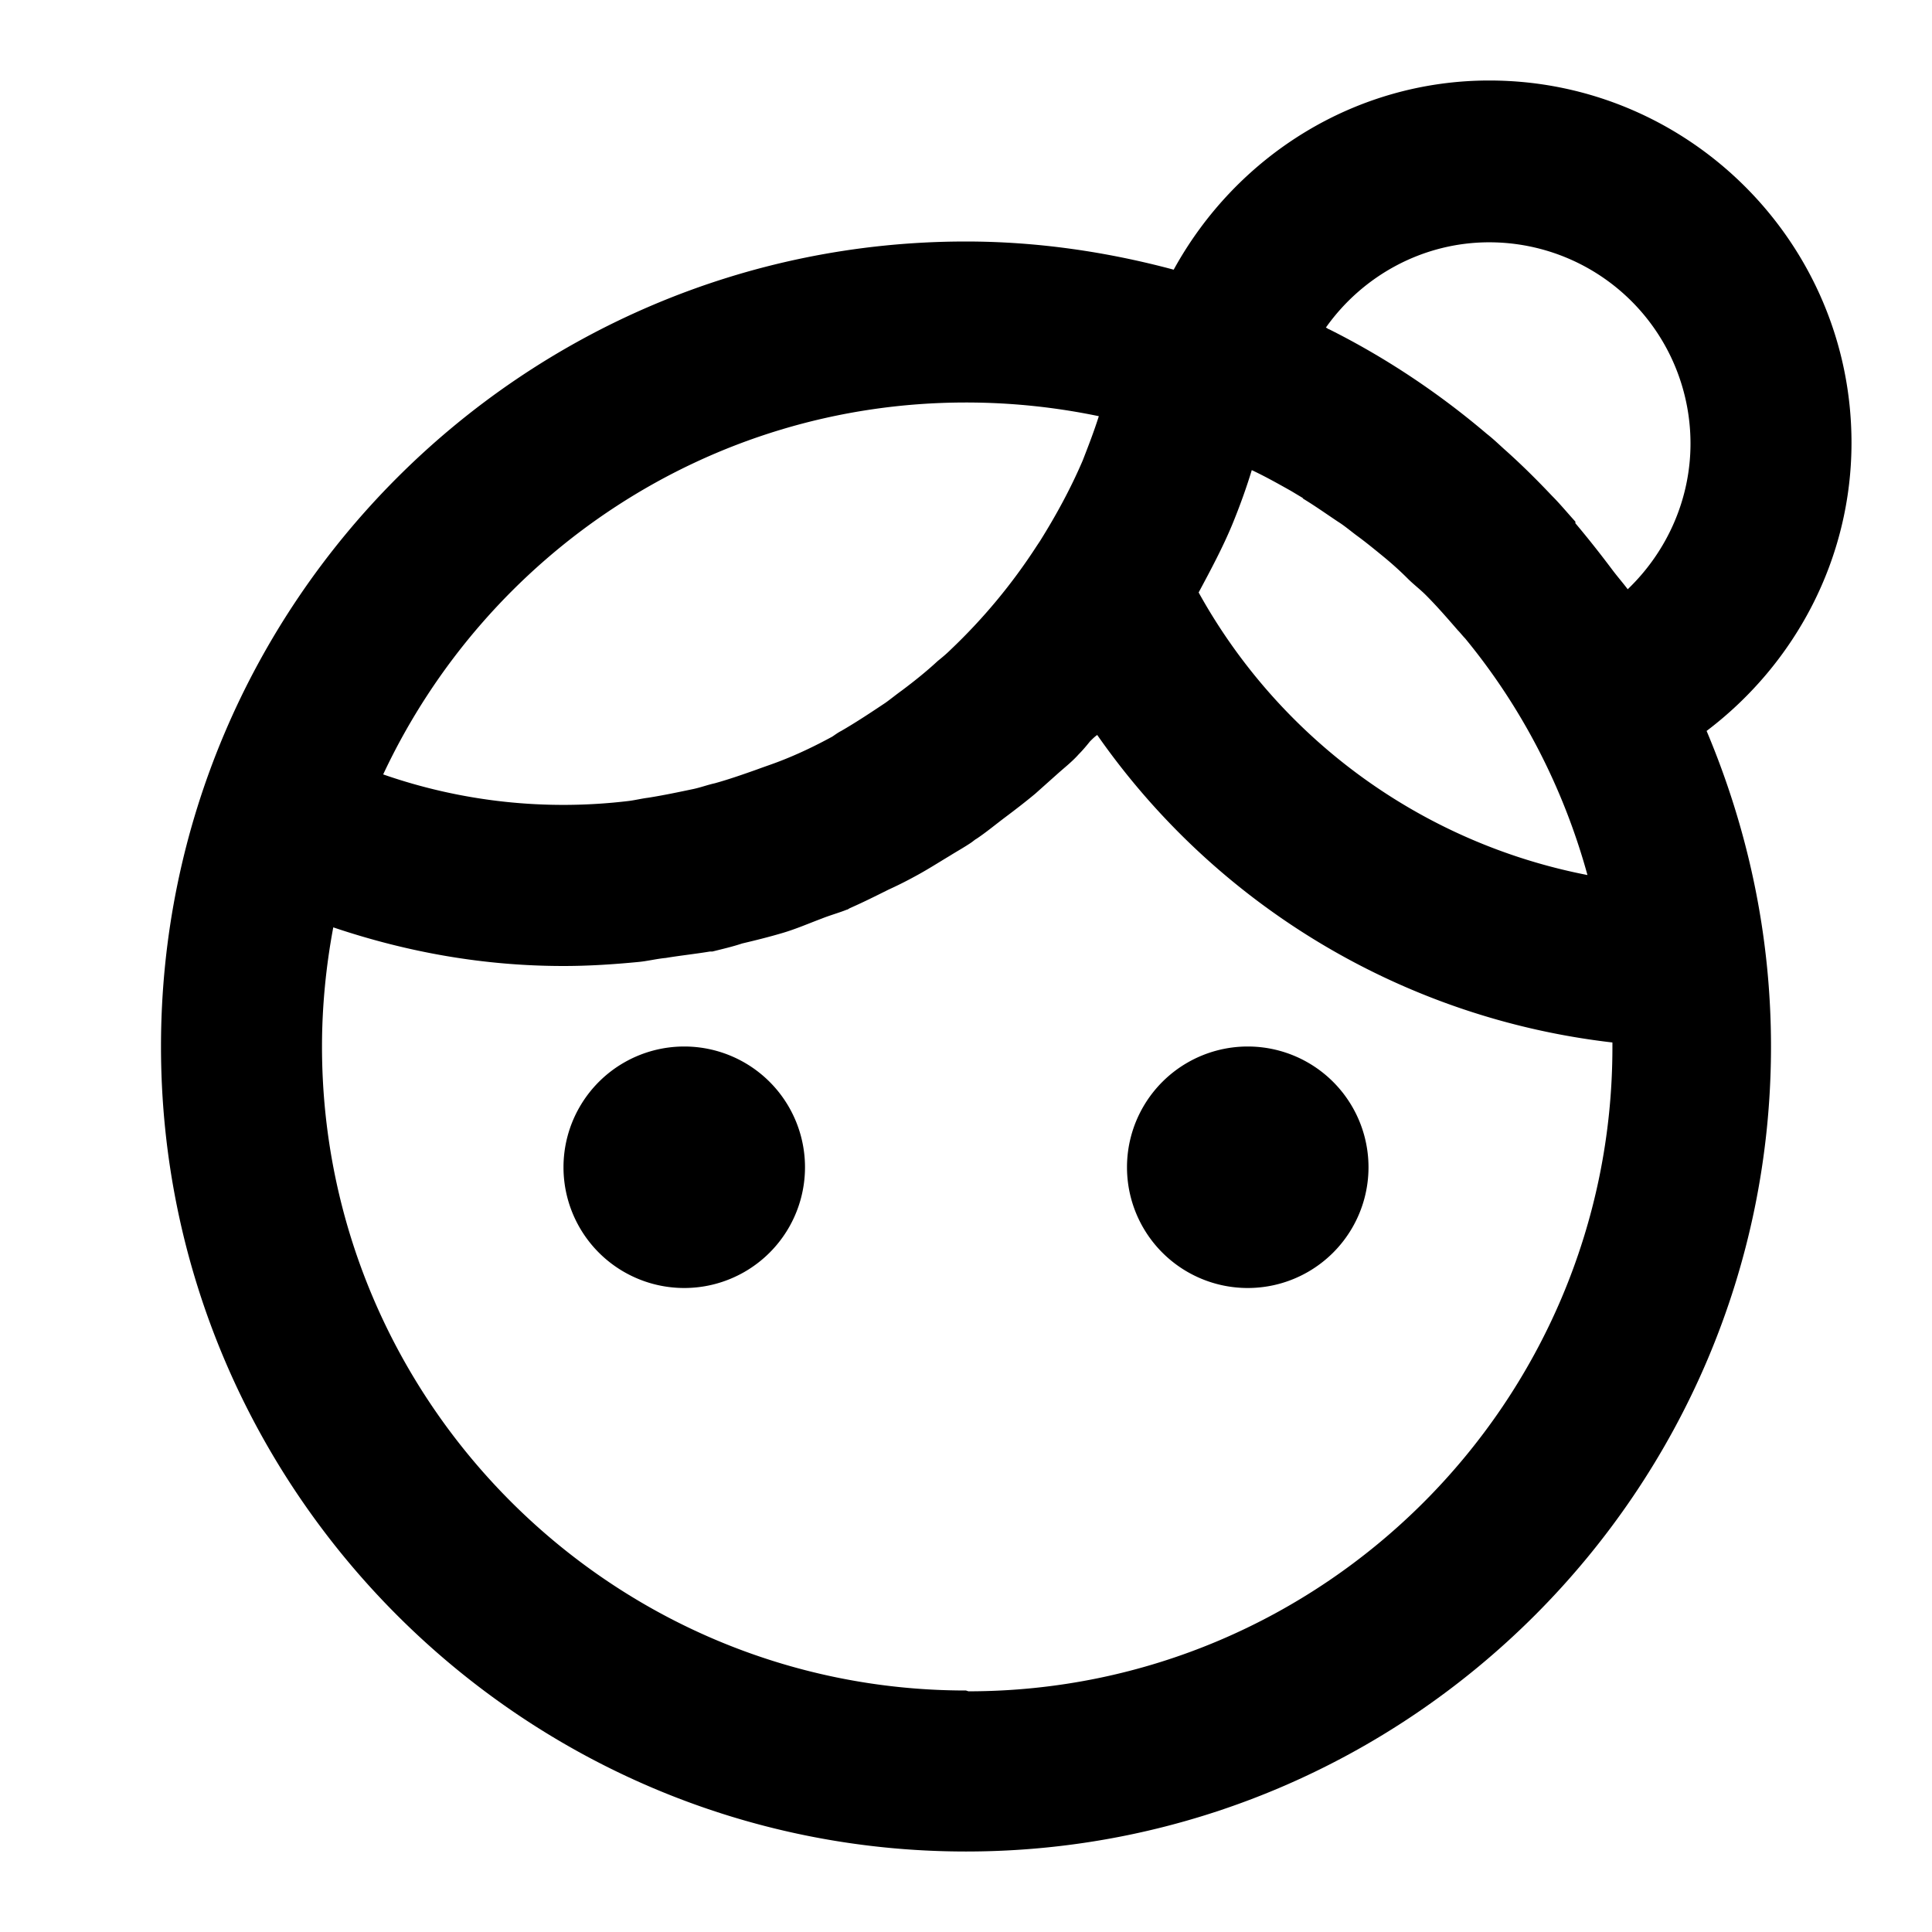 <svg xmlns="http://www.w3.org/2000/svg" width="24" height="24"><!--Boxicons v3.0 https://boxicons.com | License  https://docs.boxicons.com/free--><path d="M8.5 13a1.5 1.5 0 1 0 0 3 1.5 1.5 0 1 0 0-3M15.5 13a1.5 1.5 0 1 0 0 3 1.5 1.5 0 1 0 0-3"/><path d="M23 5.5C23 3.02 20.98 1 18.5 1c-1.66 0-3.14.93-3.92 2.35C13.76 3.13 12.89 3 12 3 6.49 3 2 7.49 2 13s4.49 10 10 10 10-4.49 10-10c0-1.39-.29-2.71-.8-3.92C22.31 8.24 23 6.93 23 5.5m-6.82.69c.15.09.29.19.44.29.08.05.15.11.23.17.11.08.22.17.33.26s.21.18.31.28c.07.07.15.13.22.2.14.14.27.29.4.44.03.03.06.07.09.1.7.85 1.22 1.85 1.52 2.94a7.06 7.06 0 0 1-4.83-3.51c.15-.28.3-.56.42-.85.09-.22.17-.44.24-.67.17.08.33.17.49.26l.15.09ZM12 5c.57 0 1.12.06 1.65.17-.06.19-.13.37-.2.55-.15.35-.33.68-.53 1l-.04.06c-.31.48-.67.91-1.07 1.29-.05.05-.11.1-.16.14-.14.13-.29.25-.45.37-.07.05-.13.1-.2.15-.18.12-.36.24-.55.35-.04.02-.08.05-.11.07-.22.12-.45.23-.69.32-.08.03-.17.06-.25.09-.17.06-.34.12-.52.17-.09.02-.17.05-.26.07-.19.04-.38.08-.57.11-.08.01-.16.03-.24.04a6.8 6.8 0 0 1-3.05-.33C6.04 6.89 8.8 5 12 5m0 16c-4.41 0-8-3.59-8-8 0-.5.05-1 .14-1.48.92.31 1.87.48 2.86.48.31 0 .62-.02.93-.05.11-.01.23-.04.34-.05.18-.03.37-.05.55-.08h.03c.12-.03.25-.06.37-.1.17-.04.33-.08.5-.13s.33-.12.49-.18c.1-.04.21-.07.31-.11.01 0 .02-.01.04-.02.16-.07.32-.15.48-.23.11-.05.21-.1.32-.16.15-.08.29-.17.44-.26.08-.05.17-.1.26-.16.03-.02.05-.04.07-.05.12-.08.24-.18.36-.27s.25-.19.37-.29l.28-.25c.09-.08.18-.15.26-.24.05-.05.1-.11.14-.16.03-.03.06-.06.09-.08a9.07 9.07 0 0 0 6.4 3.82v.06c0 4.41-3.59 8-8 8Zm7.57-14.52c-.1-.11-.19-.22-.29-.32-.18-.19-.36-.37-.56-.55-.08-.07-.16-.15-.25-.22-.6-.51-1.26-.95-1.96-1.3-.01 0-.03-.02-.04-.02.46-.65 1.21-1.06 2.03-1.06a2.5 2.5 0 0 1 2.5 2.5c0 .69-.29 1.34-.78 1.81-.06-.08-.13-.16-.19-.24-.15-.2-.3-.39-.46-.58Z"/></svg>